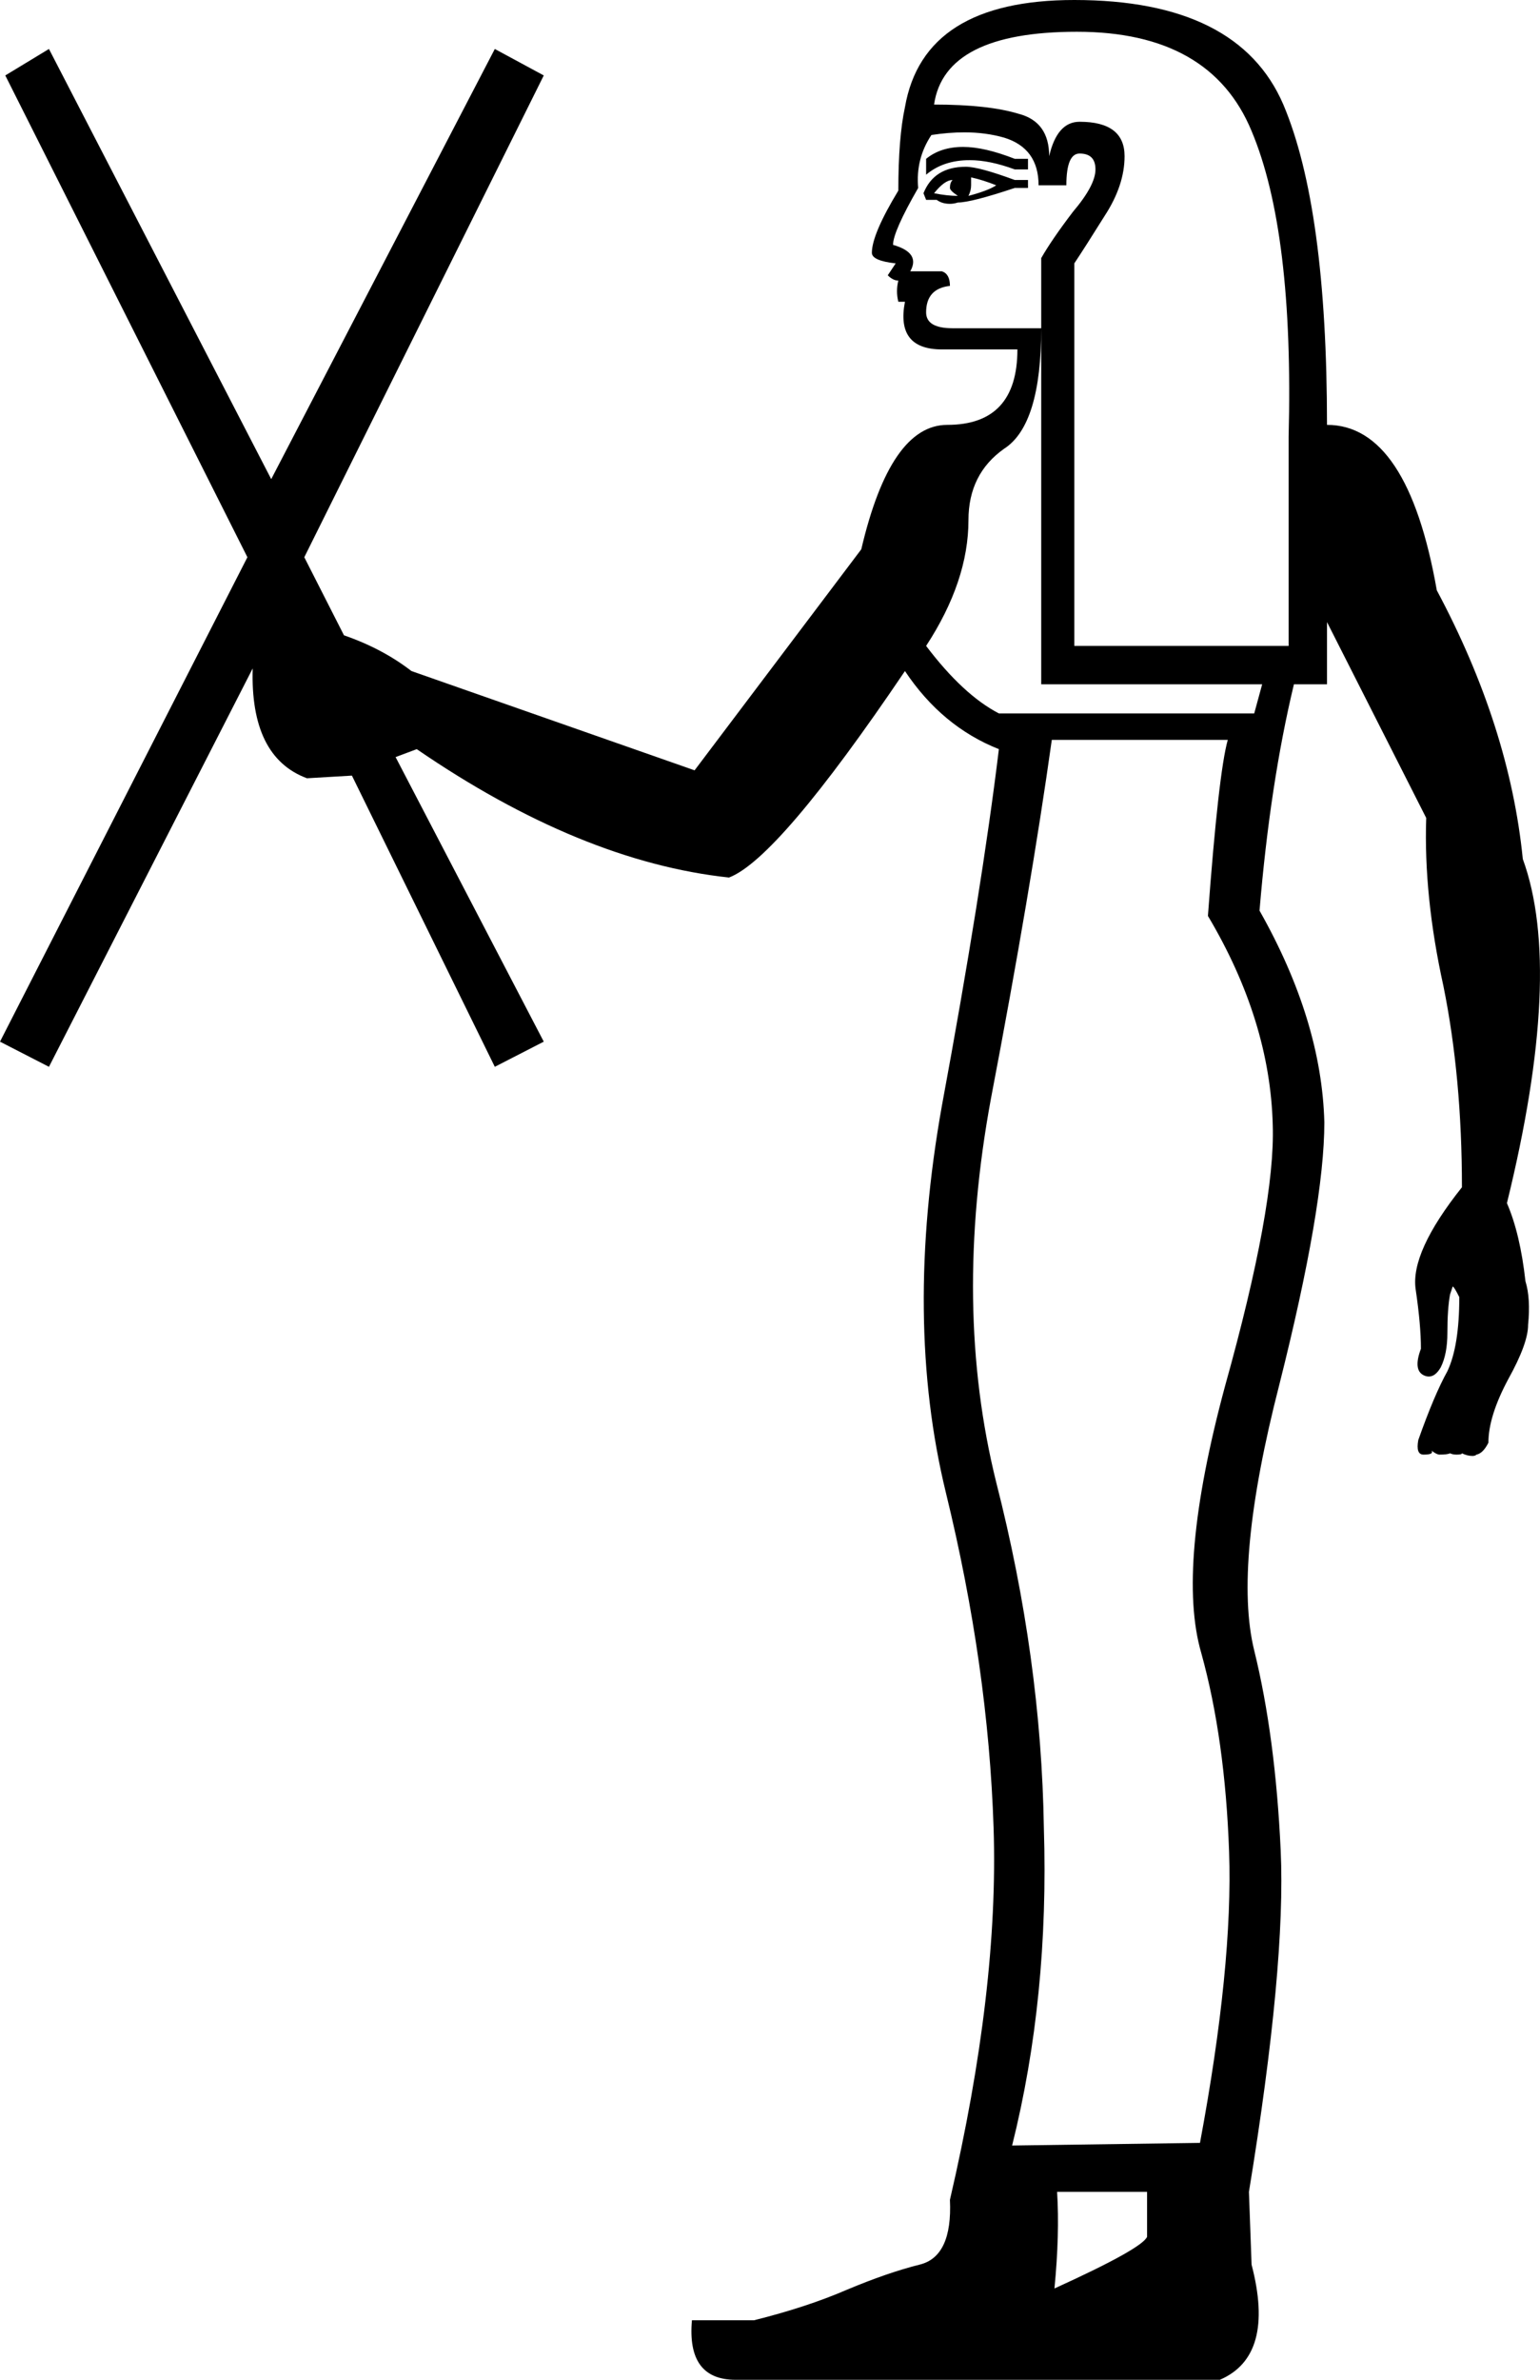 <?xml version='1.0' encoding ='UTF-8' standalone='no'?>
<svg width='11.64' height='17.98' xmlns='http://www.w3.org/2000/svg' xmlns:xlink='http://www.w3.org/1999/xlink'  version='1.1' >
<path style='fill:black; stroke:none' d=' M 7.28 1.11  Q 7.11 1.11 7 1.2  L 7 1.32  Q 7.13 1.21 7.33 1.21  Q 7.48 1.21 7.67 1.28  L 7.77 1.28  L 7.77 1.2  L 7.67 1.2  Q 7.44 1.11 7.28 1.11  Z  M 7.2 1.36  Q 7.18 1.38 7.18 1.42  Q 7.18 1.44 7.24 1.48  Q 7.16 1.48 7.06 1.46  Q 7.14 1.36 7.2 1.36  Z  M 7.34 1.34  Q 7.43 1.36 7.53 1.4  Q 7.47 1.44 7.32 1.48  Q 7.34 1.44 7.34 1.4  Q 7.34 1.38 7.34 1.34  Z  M 7.3 1.26  Q 7.06 1.26 6.98 1.46  L 7 1.51  L 7.08 1.51  Q 7.12 1.54 7.18 1.54  Q 7.21 1.54 7.24 1.53  Q 7.34 1.53 7.67 1.42  L 7.77 1.42  L 7.77 1.36  L 7.67 1.36  Q 7.4 1.26 7.3 1.26  Z  M 8.14 0.24  Q 9.15 0.24 9.46 0.99  Q 9.78 1.75 9.74 3.3  L 9.74 4.88  L 8.12 4.88  L 8.12 1.99  Q 8.2 1.87 8.35 1.63  Q 8.5 1.4 8.5 1.18  Q 8.5 0.92 8.16 0.92  Q 7.99 0.92 7.93 1.18  Q 7.93 0.92 7.7 0.86  Q 7.47 0.79 7.06 0.79  Q 7.14 0.24 8.14 0.24  Z  M 7.29 1  Q 7.45 1 7.59 1.04  Q 7.85 1.12 7.85 1.4  L 8.06 1.4  Q 8.06 1.16 8.16 1.16  Q 8.28 1.16 8.28 1.28  Q 8.28 1.4 8.11 1.6  Q 7.95 1.81 7.87 1.95  L 7.87 3.21  L 7.87 3.42  L 7.87 5.17  L 9.54 5.17  L 9.48 5.39  L 7.55 5.39  Q 7.28 5.25 7 4.88  Q 7.32 4.39 7.32 3.93  Q 7.32 3.58 7.59 3.39  Q 7.87 3.21 7.87 2.48  L 7.2 2.48  Q 7 2.48 7 2.36  Q 7 2.18 7.18 2.16  Q 7.18 2.07 7.12 2.05  L 6.88 2.05  Q 6.96 1.91 6.75 1.85  Q 6.75 1.75 6.94 1.42  Q 6.92 1.2 7.04 1.02  Q 7.17 1 7.29 1  Z  M 9.28 5.59  Q 9.21 5.84 9.13 6.92  Q 9.6 7.71 9.62 8.5  Q 9.64 9.11 9.26 10.47  Q 8.89 11.84 9.08 12.49  Q 9.26 13.14 9.29 13.99  Q 9.32 14.85 9.07 16.19  L 7.65 16.21  Q 7.93 15.09 7.89 13.81  Q 7.87 12.53 7.53 11.2  Q 7.2 9.87 7.49 8.3  Q 7.79 6.73 7.95 5.59  Z  M 8.67 16.56  L 8.67 16.9  Q 8.63 16.99 7.97 17.29  Q 8.01 16.88 7.99 16.56  Z  M 8.12 0  Q 6.98 0 6.84 0.81  Q 6.79 1.04 6.79 1.44  Q 6.59 1.77 6.59 1.91  Q 6.59 1.97 6.77 1.99  L 6.71 2.08  Q 6.75 2.12 6.79 2.12  Q 6.77 2.2 6.79 2.28  L 6.84 2.28  Q 6.77 2.64 7.12 2.64  L 7.69 2.64  Q 7.69 3.21 7.16 3.21  Q 6.73 3.21 6.51 4.15  L 5.25 5.82  L 3.11 5.07  Q 2.89 4.9 2.6 4.8  L 2.3 4.21  L 4.11 0.57  L 3.74 0.37  L 2.05 3.62  L 0.37 0.37  L 0.04 0.57  L 1.87 4.21  L 0 7.87  L 0.37 8.06  L 1.91 5.05  L 1.91 5.05  Q 1.89 5.72 2.32 5.88  L 2.66 5.86  L 3.74 8.06  L 4.11 7.87  L 2.99 5.72  L 3.15 5.66  Q 4.39 6.51 5.51 6.63  Q 5.88 6.49 6.84 5.07  Q 7.12 5.49 7.55 5.66  Q 7.42 6.73 7.12 8.35  Q 6.83 9.97 7.15 11.28  Q 7.47 12.59 7.51 13.81  Q 7.55 15.03 7.18 16.62  Q 7.2 17.05 6.95 17.11  Q 6.71 17.17 6.4 17.3  Q 6.1 17.43 5.7 17.53  L 5.23 17.53  Q 5.19 17.98 5.56 17.98  Q 5.57 17.98 5.59 17.98  L 9.22 17.98  Q 9.64 17.8 9.46 17.11  L 9.44 16.56  Q 9.72 14.85 9.68 13.98  Q 9.64 13.12 9.48 12.47  Q 9.32 11.82 9.67 10.46  Q 10.01 9.11 10.01 8.48  Q 9.99 7.71 9.52 6.88  Q 9.6 5.92 9.78 5.17  L 10.03 5.17  L 10.03 4.7  L 10.78 6.18  Q 10.76 6.77 10.91 7.45  Q 11.05 8.14 11.05 8.97  Q 10.66 9.46 10.7 9.74  Q 10.74 10.01 10.74 10.19  Q 10.68 10.35 10.76 10.39  Q 10.78 10.4 10.8 10.4  Q 10.85 10.4 10.89 10.33  Q 10.94 10.23 10.94 10.07  Q 10.94 9.89 10.96 9.78  Q 10.98 9.72 10.98 9.72  Q 10.99 9.72 11.03 9.8  Q 11.03 10.17 10.94 10.36  Q 10.84 10.54 10.72 10.88  Q 10.7 10.99 10.76 10.99  Q 10.84 10.99 10.82 10.96  L 10.82 10.96  Q 10.86 10.99 10.88 10.99  Q 10.94 10.99 10.96 10.98  Q 10.98 10.99 11.01 10.99  Q 11.05 10.99 11.05 10.98  Q 11.09 11 11.13 11  Q 11.15 11 11.16 10.99  Q 11.21 10.98 11.25 10.9  Q 11.25 10.7 11.4 10.42  Q 11.55 10.15 11.55 10.01  Q 11.57 9.81 11.53 9.68  Q 11.49 9.32 11.39 9.09  Q 11.82 7.34 11.51 6.49  Q 11.41 5.49 10.86 4.46  Q 10.64 3.21 10.03 3.21  Q 10.03 1.57 9.7 0.79  Q 9.36 0 8.12 0  Z '/></svg>
